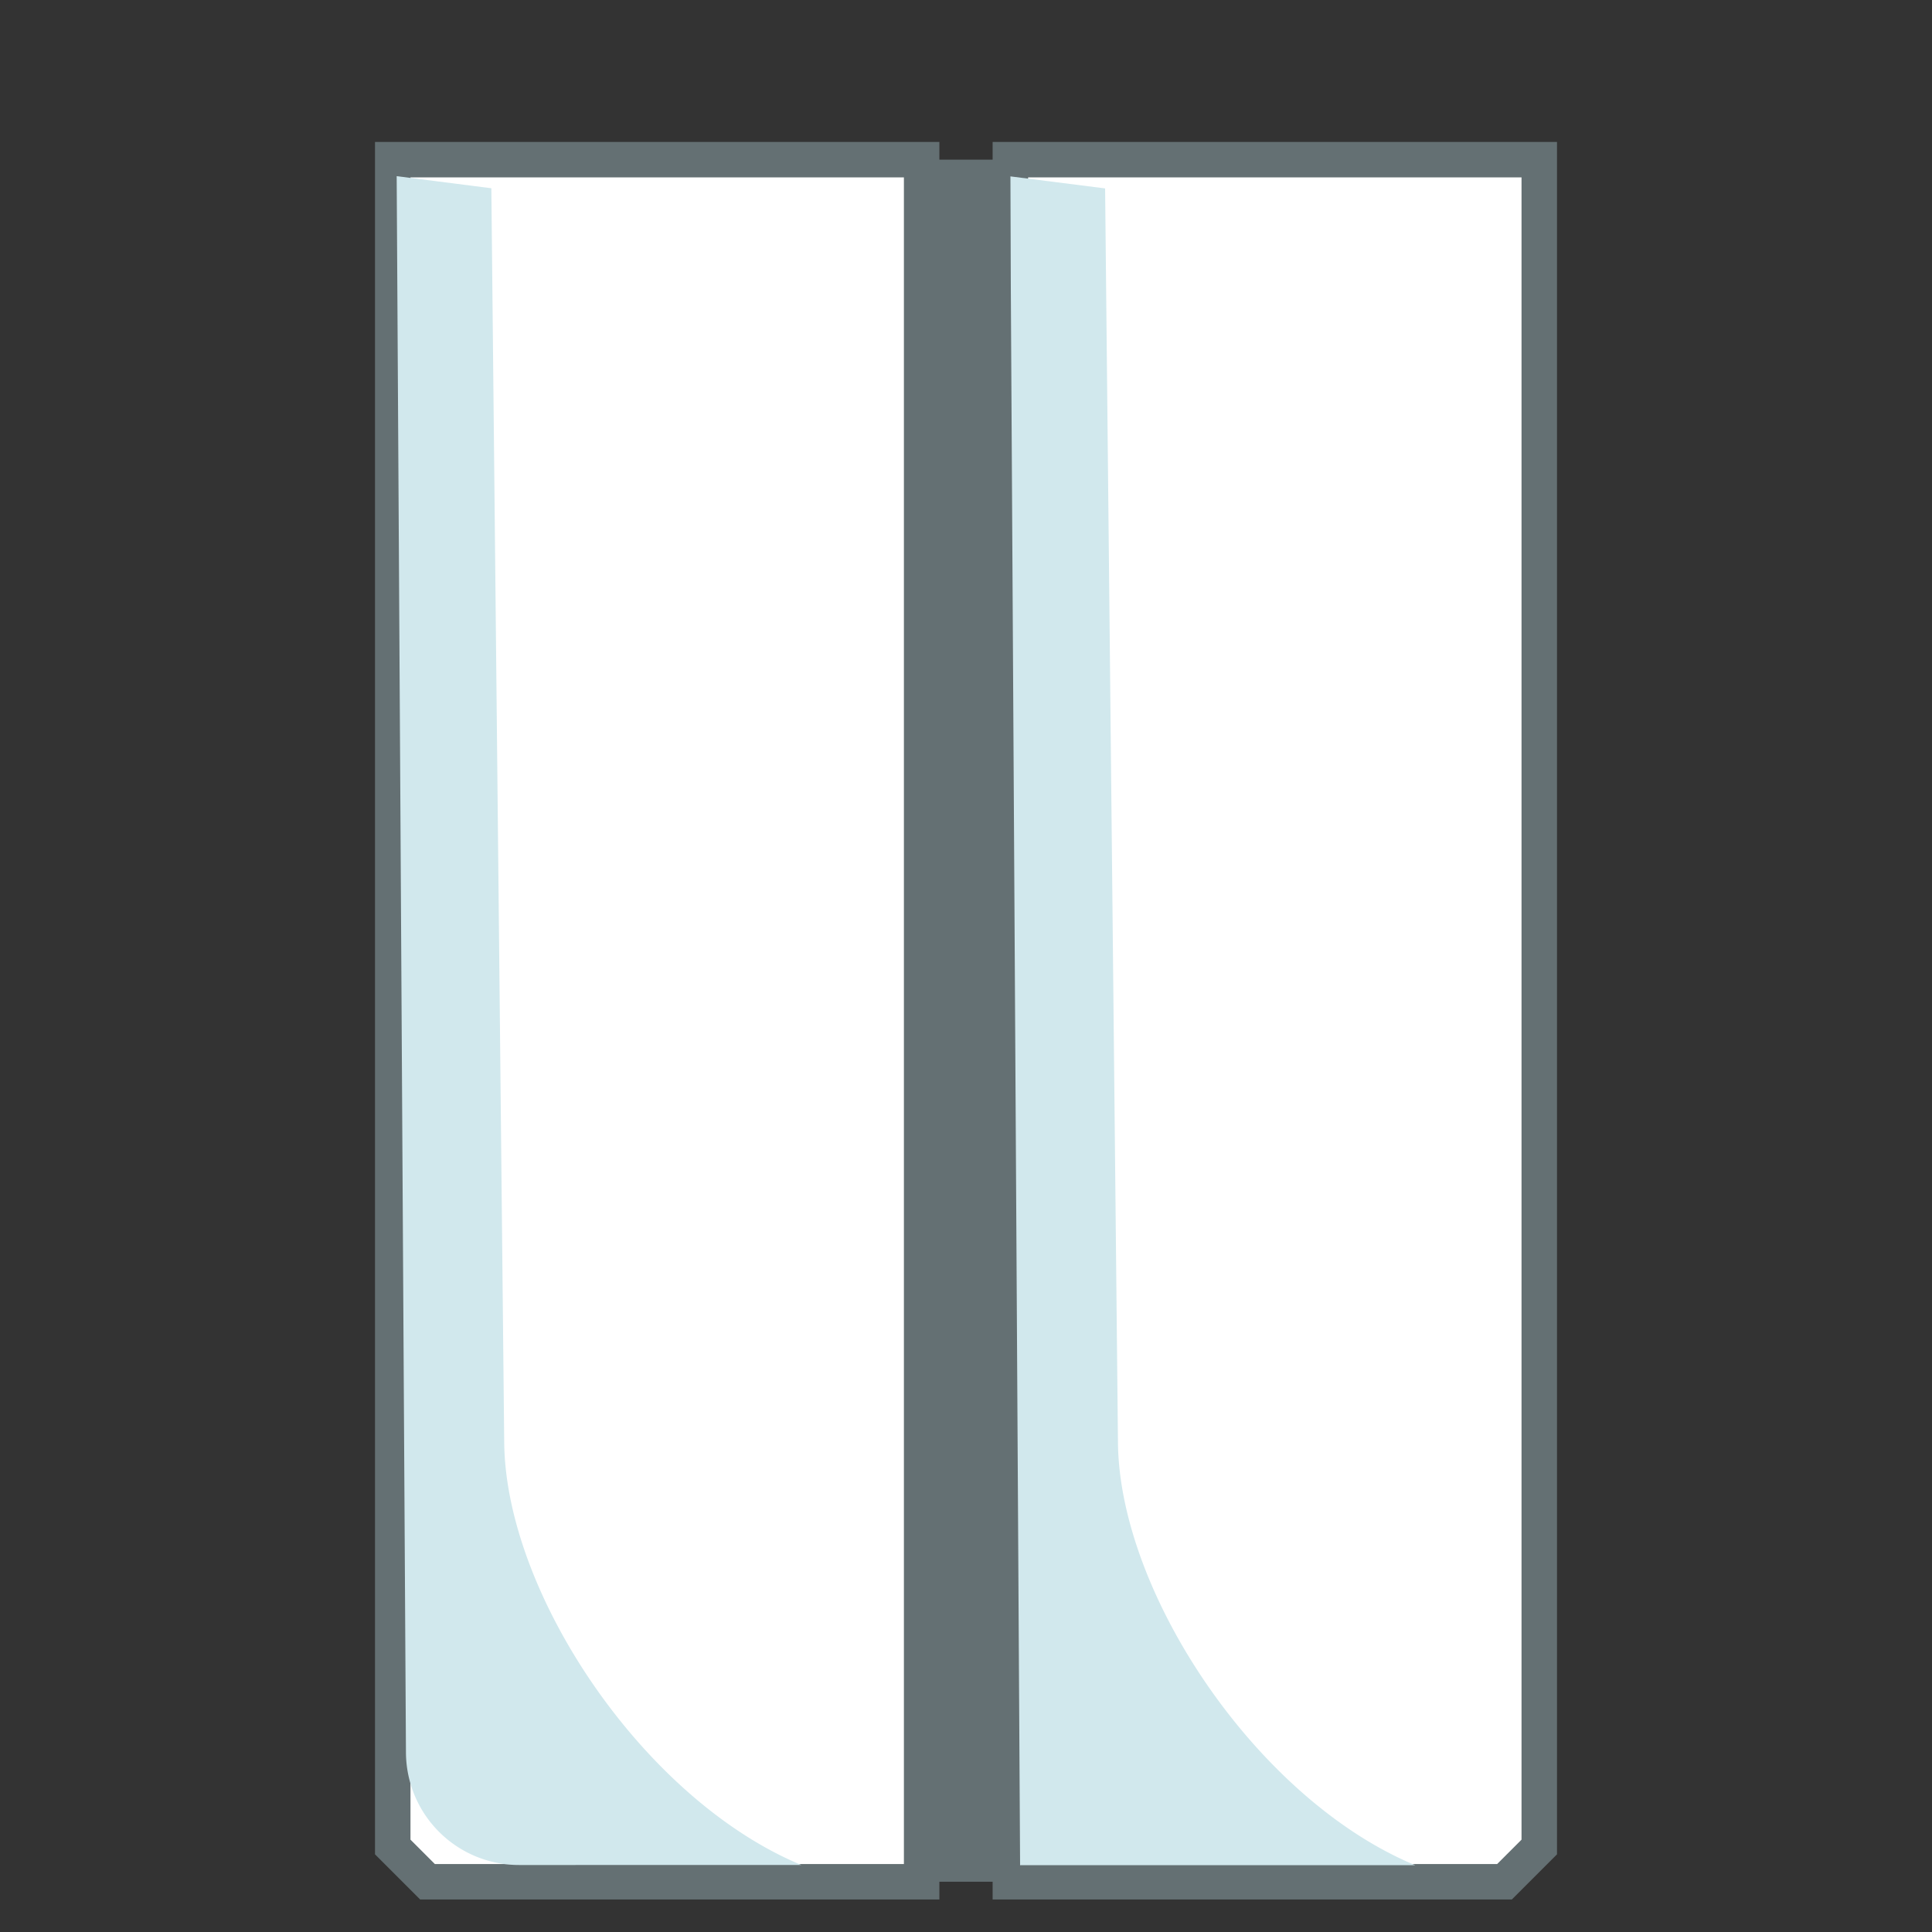 <svg id="Layer_1" data-name="Layer 1" xmlns="http://www.w3.org/2000/svg" viewBox="0 0 500 500"><rect x="0" y="0" width="500" height="500" fill="#333333" stroke="none"/><defs><style>.cls-1{fill:#fff;stroke:#647073;stroke-miterlimit:10;stroke-width:9.18px;}.cls-2{fill:#d1e8ed;}.cls-3{fill:#647073;}</style></defs><path class="cls-1" d="M238.52,487H110.64l-9-9V41.32H238.52Z"/><path class="cls-1" d="M261.48,487H389.36l9-9V41.32H261.48Z"/><path class="cls-2" d="M105.06,453.59l-2.4-408,24.5,3.13,3.33,324.64c.4,39.1,36.09,92.36,76.91,109.3H134.33A29.27,29.27,0,0,1,105.06,453.59Z"/><path class="cls-2" d="M264,482.64l-2.57-437L286,48.76l3.33,324.64c.4,39.1,36.09,92.36,76.91,109.3H264.11A.06.06,0,0,1,264,482.64Z"/><rect class="cls-3" x="238.52" y="41.32" width="22.96" height="445.67"/></svg>